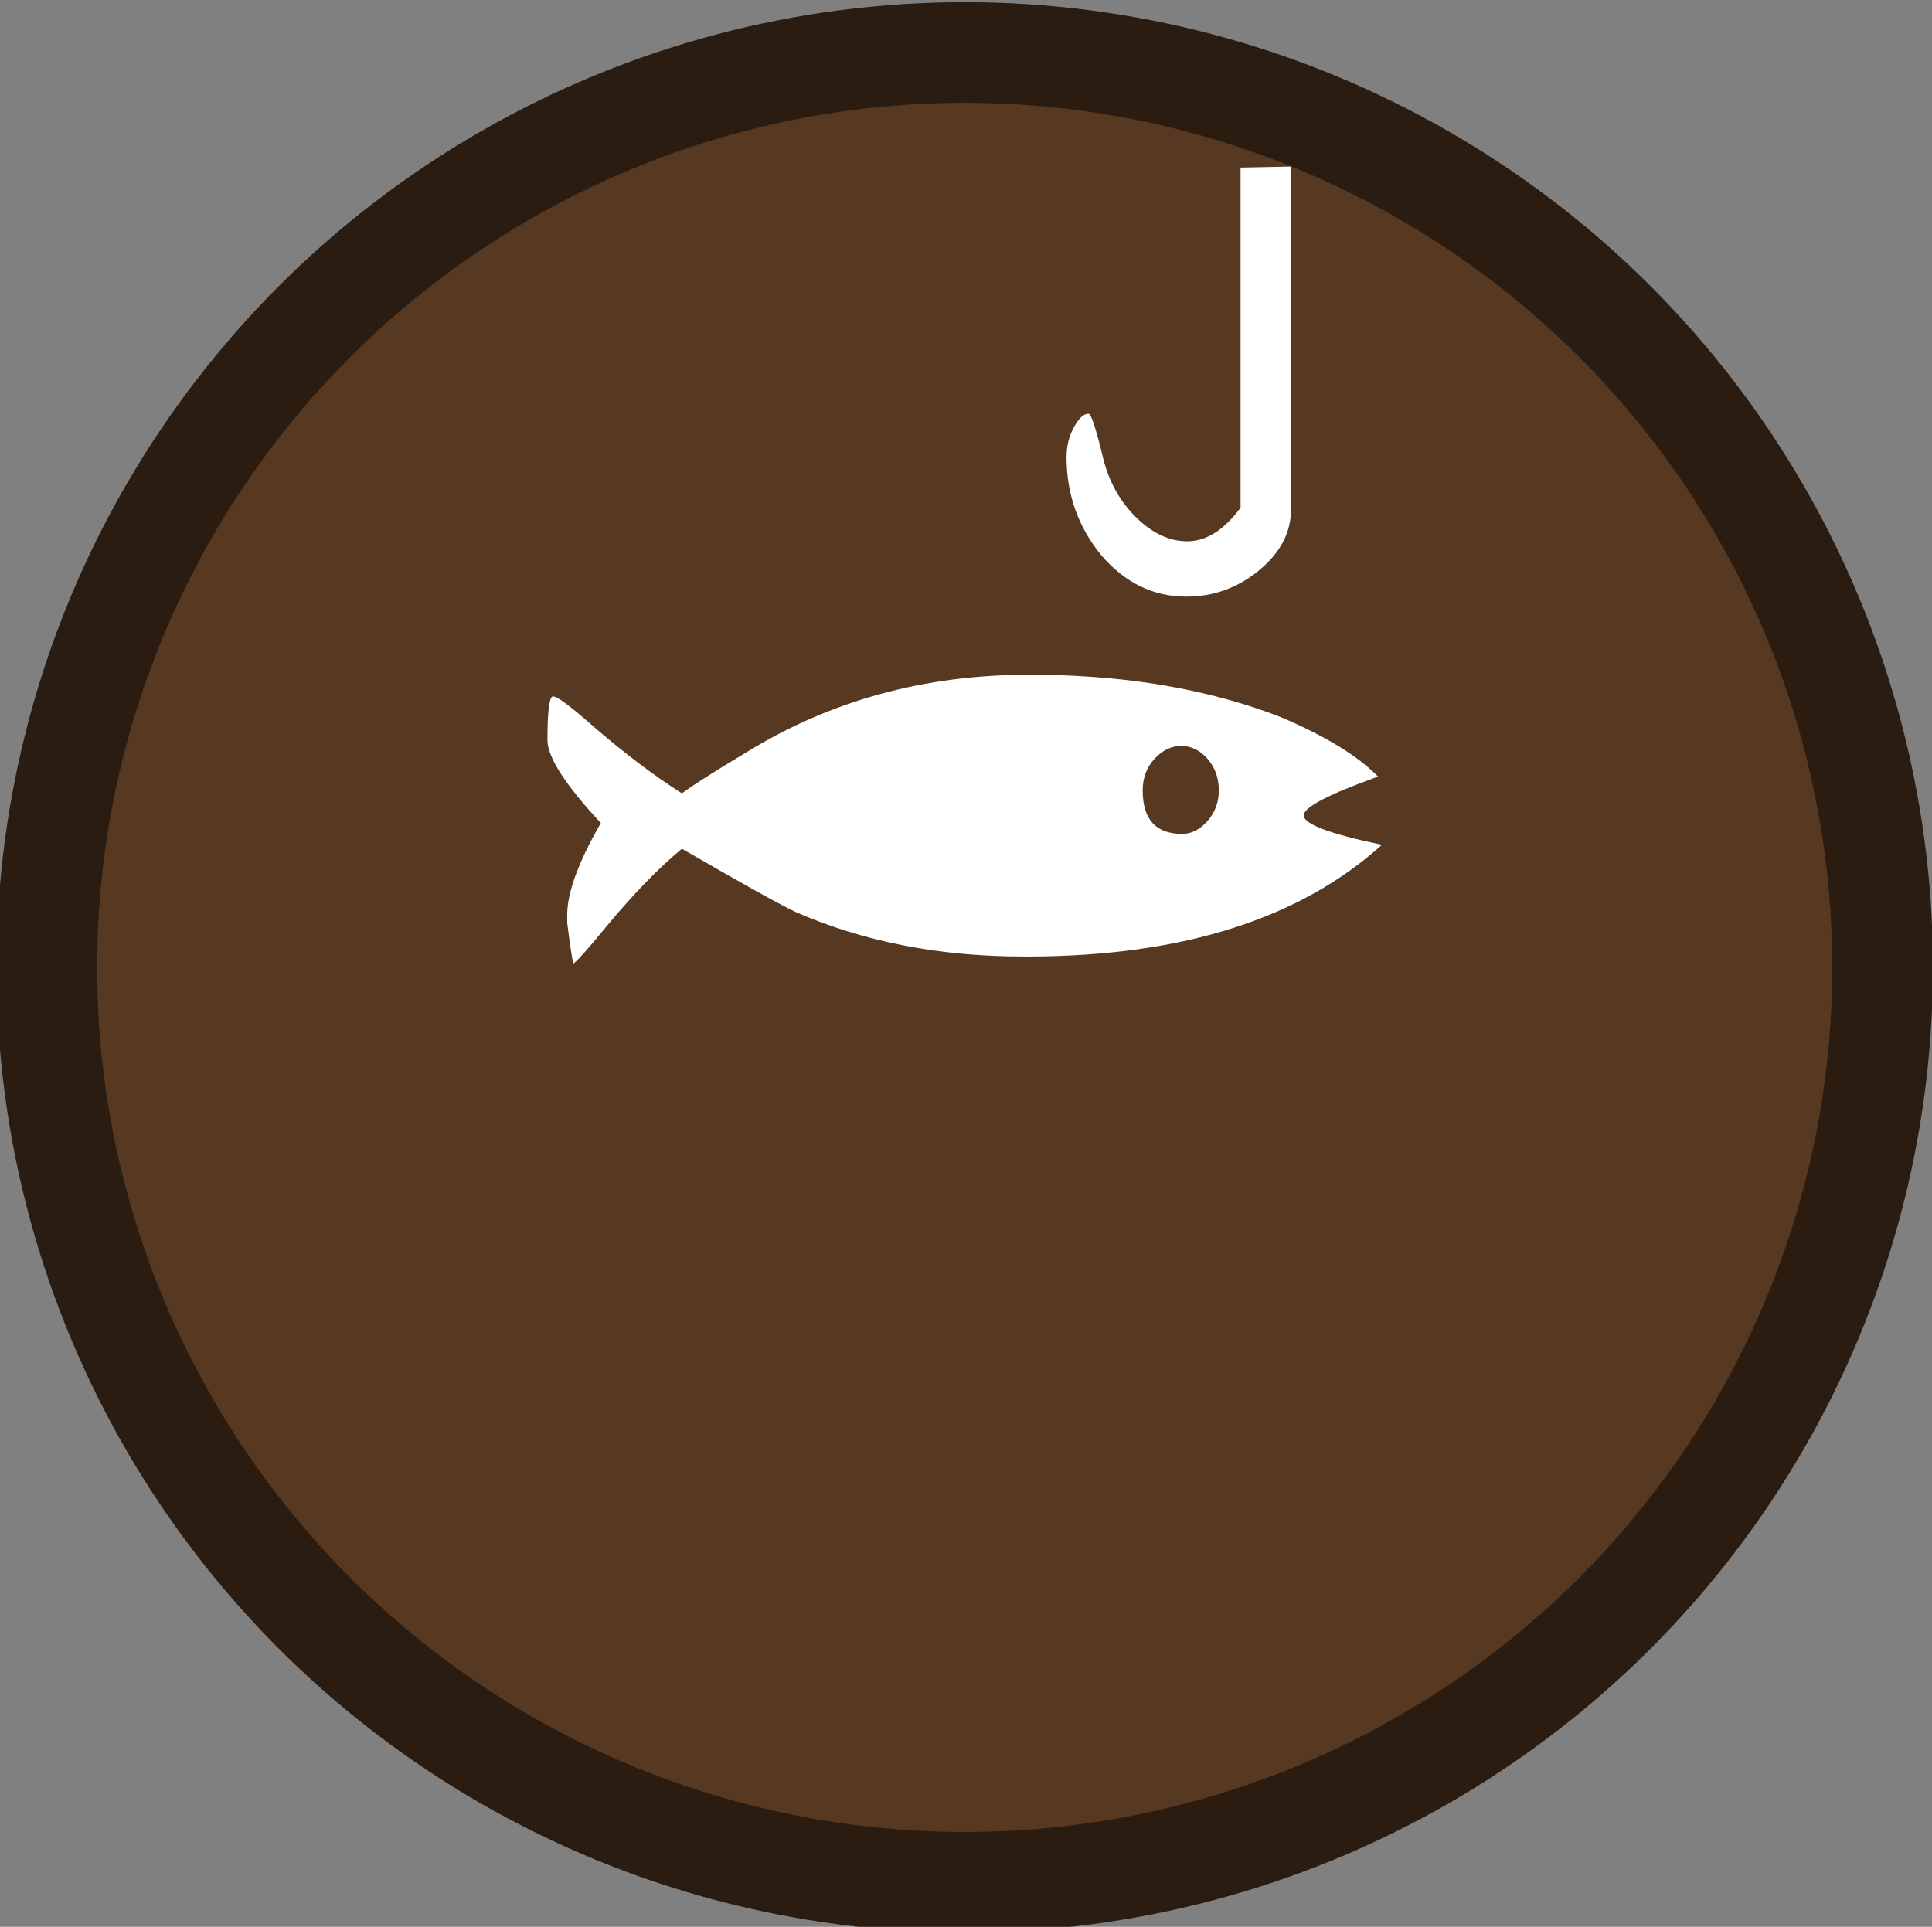 <?xml version="1.0" encoding="utf-8"?>
<!-- Generator: Adobe Illustrator 19.0.0, SVG Export Plug-In . SVG Version: 6.00 Build 0)  -->
<svg version="1.1" id="beachcombing_xA0_Image_1_" xmlns="http://www.w3.org/2000/svg" xmlns:xlink="http://www.w3.org/1999/xlink"
	 x="0px" y="0px" viewBox="0 0 575.76 574.32" enable-background="new 0 0 575.76 574.32" xml:space="preserve">
<rect x="0" y="0" width="575.76" height="574.32" fill="#808080" stroke="none"/>
<ellipse fill="#573922" stroke="#2B1C11" stroke-width="30" stroke-miterlimit="10" cx="287.493" cy="288.351" rx="273.546" ry="272.688"/>
<g>
	<path fill="#FFFFFF" d="M369.705,49.955V151.32c-4.912,6.681-10.216,10.019-15.912,10.019c-5.303,0-10.363-2.358-15.175-7.072
		c-4.815-4.715-8.104-10.608-9.872-17.68c-2.164-9.033-3.637-13.453-4.419-13.26c-1.377,0-2.799,1.326-4.273,3.978
		c-1.474,2.652-2.21,5.649-2.21,8.988c0,11.003,3.435,20.727,10.313,29.171c7.072,8.251,15.516,12.376,25.341,12.376
		c8.053,0,15.221-2.55,21.51-7.661c6.483-5.304,9.724-11.391,9.724-18.27V49.66L369.705,49.955z M411.842,251.801
		c-15.129-3.14-22.887-5.99-23.278-8.545v-0.295c0-2.357,7.367-6.188,22.1-11.492c-5.893-6.086-15.521-11.98-28.878-17.68
		c-10.018-3.927-20.972-6.971-32.855-9.135c-11.887-2.159-24.802-3.338-38.749-3.536h-3.536c-31.041,0-59.034,7.661-83.98,22.983
		c-9.825,5.894-16.308,10.019-19.448,12.377c-4.323-2.749-8.743-5.843-13.26-9.282c-4.521-3.435-9.038-7.118-13.555-11.05
		c-6.483-5.695-10.313-8.545-11.492-8.545h-0.295c-0.985,0.59-1.473,4.912-1.473,12.965c0,5.111,5.304,13.362,15.912,24.753
		c-6.68,11.593-10.019,20.727-10.019,27.404v2.357c0.391,3.145,0.737,5.7,1.031,7.662c0.295,1.966,0.539,3.439,0.737,4.419
		c0.589,0,4.024-3.83,10.313-11.491c7.855-9.429,15.221-16.99,22.1-22.689c17.284,10.018,28.583,16.307,33.887,18.858
		c20.23,8.84,42.823,13.26,67.773,13.26h2.357C352.614,284.905,387.481,273.804,411.842,251.801z M363.222,235.594
		c0,3.536-1.132,6.584-3.388,9.135c-2.261,2.555-4.765,3.831-7.514,3.831c-7.859,0-11.786-4.319-11.786-12.965
		c0-3.729,1.178-6.874,3.536-9.429c2.358-2.551,5.009-3.831,7.956-3.831c2.947,0,5.548,1.279,7.808,3.831
		C362.09,228.72,363.222,231.865,363.222,235.594z"/>
</g>
</svg>
